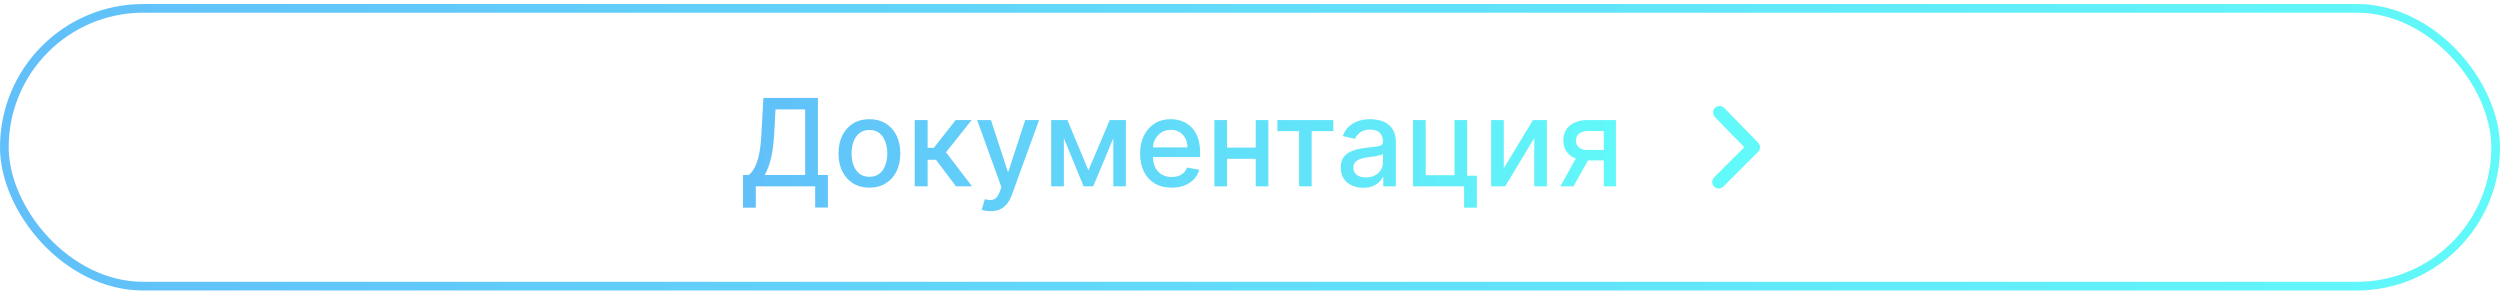 <svg width="288" height="34" viewBox="0 0 288 34" fill="none" xmlns="http://www.w3.org/2000/svg">
<rect x="0.5" y="0.964" width="287" height="32" rx="16" stroke="url(#paint0_linear_253_79327)"/>
<path d="M85.598 23.925V20.161H86.269C86.498 19.969 86.712 19.696 86.91 19.341C87.109 18.986 87.278 18.507 87.418 17.904C87.557 17.301 87.653 16.527 87.706 15.582L87.945 11.282H94.224V20.161H95.377V23.91H93.906V21.464H87.07V23.925H85.598ZM88.079 20.161H92.752V12.604H89.337L89.178 15.582C89.135 16.302 89.063 16.948 88.964 17.521C88.868 18.095 88.743 18.602 88.591 19.043C88.442 19.48 88.271 19.853 88.079 20.161ZM100.157 21.618C99.441 21.618 98.817 21.454 98.283 21.126C97.749 20.798 97.335 20.339 97.04 19.749C96.745 19.159 96.598 18.469 96.598 17.68C96.598 16.888 96.745 16.196 97.04 15.602C97.335 15.009 97.749 14.548 98.283 14.22C98.817 13.892 99.441 13.728 100.157 13.728C100.873 13.728 101.498 13.892 102.032 14.22C102.565 14.548 102.98 15.009 103.275 15.602C103.569 16.196 103.717 16.888 103.717 17.68C103.717 18.469 103.569 19.159 103.275 19.749C102.98 20.339 102.565 20.798 102.032 21.126C101.498 21.454 100.873 21.618 100.157 21.618ZM100.162 20.37C100.626 20.37 101.011 20.247 101.316 20.002C101.621 19.757 101.846 19.43 101.992 19.023C102.141 18.615 102.216 18.166 102.216 17.675C102.216 17.188 102.141 16.741 101.992 16.333C101.846 15.922 101.621 15.592 101.316 15.344C101.011 15.095 100.626 14.971 100.162 14.971C99.695 14.971 99.307 15.095 98.999 15.344C98.694 15.592 98.467 15.922 98.318 16.333C98.172 16.741 98.099 17.188 98.099 17.675C98.099 18.166 98.172 18.615 98.318 19.023C98.467 19.43 98.694 19.757 98.999 20.002C99.307 20.247 99.695 20.37 100.162 20.37ZM105.376 21.464V13.828H106.863V17.029H107.579L110.099 13.828H111.939L108.981 17.541L111.974 21.464H110.129L107.827 18.411H106.863V21.464H105.376ZM114.109 24.328C113.887 24.328 113.685 24.309 113.502 24.273C113.32 24.24 113.184 24.203 113.095 24.163L113.453 22.945C113.724 23.018 113.966 23.05 114.178 23.04C114.391 23.03 114.578 22.95 114.74 22.801C114.906 22.652 115.052 22.409 115.178 22.07L115.362 21.563L112.568 13.828H114.159L116.093 19.754H116.172L118.106 13.828H119.702L116.555 22.483C116.409 22.881 116.223 23.217 115.998 23.492C115.773 23.771 115.504 23.98 115.193 24.119C114.881 24.258 114.52 24.328 114.109 24.328ZM125.384 19.624L127.85 13.828H129.133L125.936 21.464H124.833L121.7 13.828H122.968L125.384 19.624ZM122.556 13.828V21.464H121.099V13.828H122.556ZM128.253 21.464V13.828H129.7V21.464H128.253ZM134.972 21.618C134.22 21.618 133.572 21.457 133.028 21.136C132.488 20.811 132.07 20.355 131.775 19.769C131.484 19.179 131.338 18.488 131.338 17.695C131.338 16.913 131.484 16.224 131.775 15.627C132.07 15.031 132.481 14.565 133.008 14.23C133.539 13.895 134.158 13.728 134.868 13.728C135.299 13.728 135.716 13.799 136.121 13.942C136.525 14.084 136.888 14.308 137.209 14.613C137.531 14.918 137.784 15.314 137.97 15.801C138.156 16.285 138.248 16.873 138.248 17.566V18.093H132.178V16.98H136.792C136.792 16.588 136.712 16.242 136.553 15.94C136.394 15.636 136.17 15.395 135.882 15.22C135.597 15.044 135.262 14.956 134.878 14.956C134.46 14.956 134.095 15.059 133.784 15.264C133.476 15.466 133.237 15.732 133.068 16.06C132.902 16.385 132.819 16.738 132.819 17.119V17.989C132.819 18.499 132.909 18.933 133.088 19.291C133.27 19.649 133.524 19.923 133.849 20.112C134.173 20.297 134.553 20.39 134.987 20.39C135.269 20.39 135.526 20.35 135.758 20.271C135.99 20.188 136.19 20.065 136.359 19.903C136.528 19.74 136.657 19.54 136.747 19.301L138.154 19.555C138.041 19.969 137.839 20.332 137.547 20.644C137.259 20.952 136.896 21.192 136.459 21.364C136.024 21.534 135.529 21.618 134.972 21.618ZM145.073 17.004V18.292H140.937V17.004H145.073ZM141.354 13.828V21.464H139.898V13.828H141.354ZM146.112 13.828V21.464H144.661V13.828H146.112ZM147.154 15.11V13.828H153.597V15.11H151.106V21.464H149.654V15.11H147.154ZM157.036 21.633C156.552 21.633 156.115 21.543 155.724 21.364C155.332 21.182 155.023 20.919 154.794 20.574C154.568 20.229 154.456 19.807 154.456 19.306C154.456 18.875 154.539 18.521 154.704 18.242C154.87 17.964 155.094 17.744 155.376 17.581C155.657 17.419 155.972 17.296 156.32 17.213C156.668 17.13 157.023 17.067 157.384 17.024C157.841 16.971 158.213 16.928 158.498 16.895C158.783 16.858 158.99 16.8 159.119 16.721C159.248 16.641 159.313 16.512 159.313 16.333V16.298C159.313 15.864 159.19 15.528 158.945 15.289C158.703 15.05 158.342 14.931 157.861 14.931C157.361 14.931 156.966 15.042 156.678 15.264C156.393 15.483 156.196 15.727 156.086 15.995L154.689 15.677C154.855 15.213 155.097 14.838 155.415 14.553C155.737 14.265 156.106 14.056 156.524 13.927C156.942 13.794 157.381 13.728 157.841 13.728C158.146 13.728 158.47 13.764 158.811 13.837C159.156 13.907 159.477 14.036 159.775 14.225C160.077 14.414 160.324 14.684 160.516 15.036C160.708 15.384 160.805 15.836 160.805 16.393V21.464H159.353V20.42H159.293C159.197 20.612 159.053 20.801 158.861 20.987C158.668 21.172 158.421 21.326 158.12 21.449C157.818 21.572 157.457 21.633 157.036 21.633ZM157.359 20.44C157.77 20.44 158.122 20.358 158.413 20.196C158.708 20.034 158.932 19.822 159.084 19.56C159.24 19.295 159.318 19.011 159.318 18.71V17.725C159.265 17.778 159.162 17.828 159.01 17.874C158.861 17.918 158.69 17.956 158.498 17.989C158.305 18.019 158.118 18.047 157.936 18.073C157.754 18.096 157.601 18.116 157.479 18.133C157.19 18.169 156.927 18.231 156.688 18.317C156.453 18.403 156.264 18.527 156.121 18.69C155.982 18.849 155.912 19.061 155.912 19.326C155.912 19.694 156.048 19.972 156.32 20.161C156.592 20.347 156.938 20.44 157.359 20.44ZM169.014 13.828V20.246H170.132V23.925H168.666V21.464H162.784V13.828H164.241V20.181H167.562V13.828H169.014ZM173.237 19.381L176.603 13.828H178.204V21.464H176.747V15.906L173.396 21.464H171.781V13.828H173.237V19.381ZM184.756 21.464V15.095H182.927C182.493 15.095 182.155 15.196 181.913 15.399C181.671 15.601 181.55 15.866 181.55 16.194C181.55 16.519 181.661 16.781 181.883 16.98C182.108 17.175 182.423 17.273 182.827 17.273H185.189V18.476H182.827C182.264 18.476 181.777 18.383 181.366 18.198C180.958 18.009 180.643 17.742 180.421 17.397C180.202 17.052 180.093 16.645 180.093 16.174C180.093 15.694 180.206 15.279 180.431 14.931C180.66 14.58 180.986 14.308 181.411 14.116C181.838 13.924 182.344 13.828 182.927 13.828H186.153V21.464H184.756ZM179.745 21.464L181.898 17.606H183.419L181.266 21.464H179.745Z" fill="url(#paint1_linear_253_79327)"/>
<path d="M197.47 20.434C197.177 20.727 197.177 21.201 197.47 21.494C197.763 21.787 198.237 21.787 198.53 21.494L202.53 17.494C202.821 17.204 202.824 16.734 202.537 16.44L198.634 12.44C198.345 12.144 197.87 12.138 197.574 12.427C197.277 12.716 197.271 13.191 197.561 13.488L200.946 16.957L197.47 20.434Z" fill="#61F9FA"/>
<defs>
<linearGradient id="paint0_linear_253_79327" x1="0.078" y1="16.964" x2="288.349" y2="16.964" gradientUnits="userSpaceOnUse">
<stop stop-color="#61BFF9"/>
<stop offset="1" stop-color="#61F9F9"/>
</linearGradient>
<linearGradient id="paint1_linear_253_79327" x1="85.278" y1="16.964" x2="187.374" y2="16.964" gradientUnits="userSpaceOnUse">
<stop stop-color="#61BFF9"/>
<stop offset="1" stop-color="#61F9F9"/>
</linearGradient>
</defs>
</svg>
